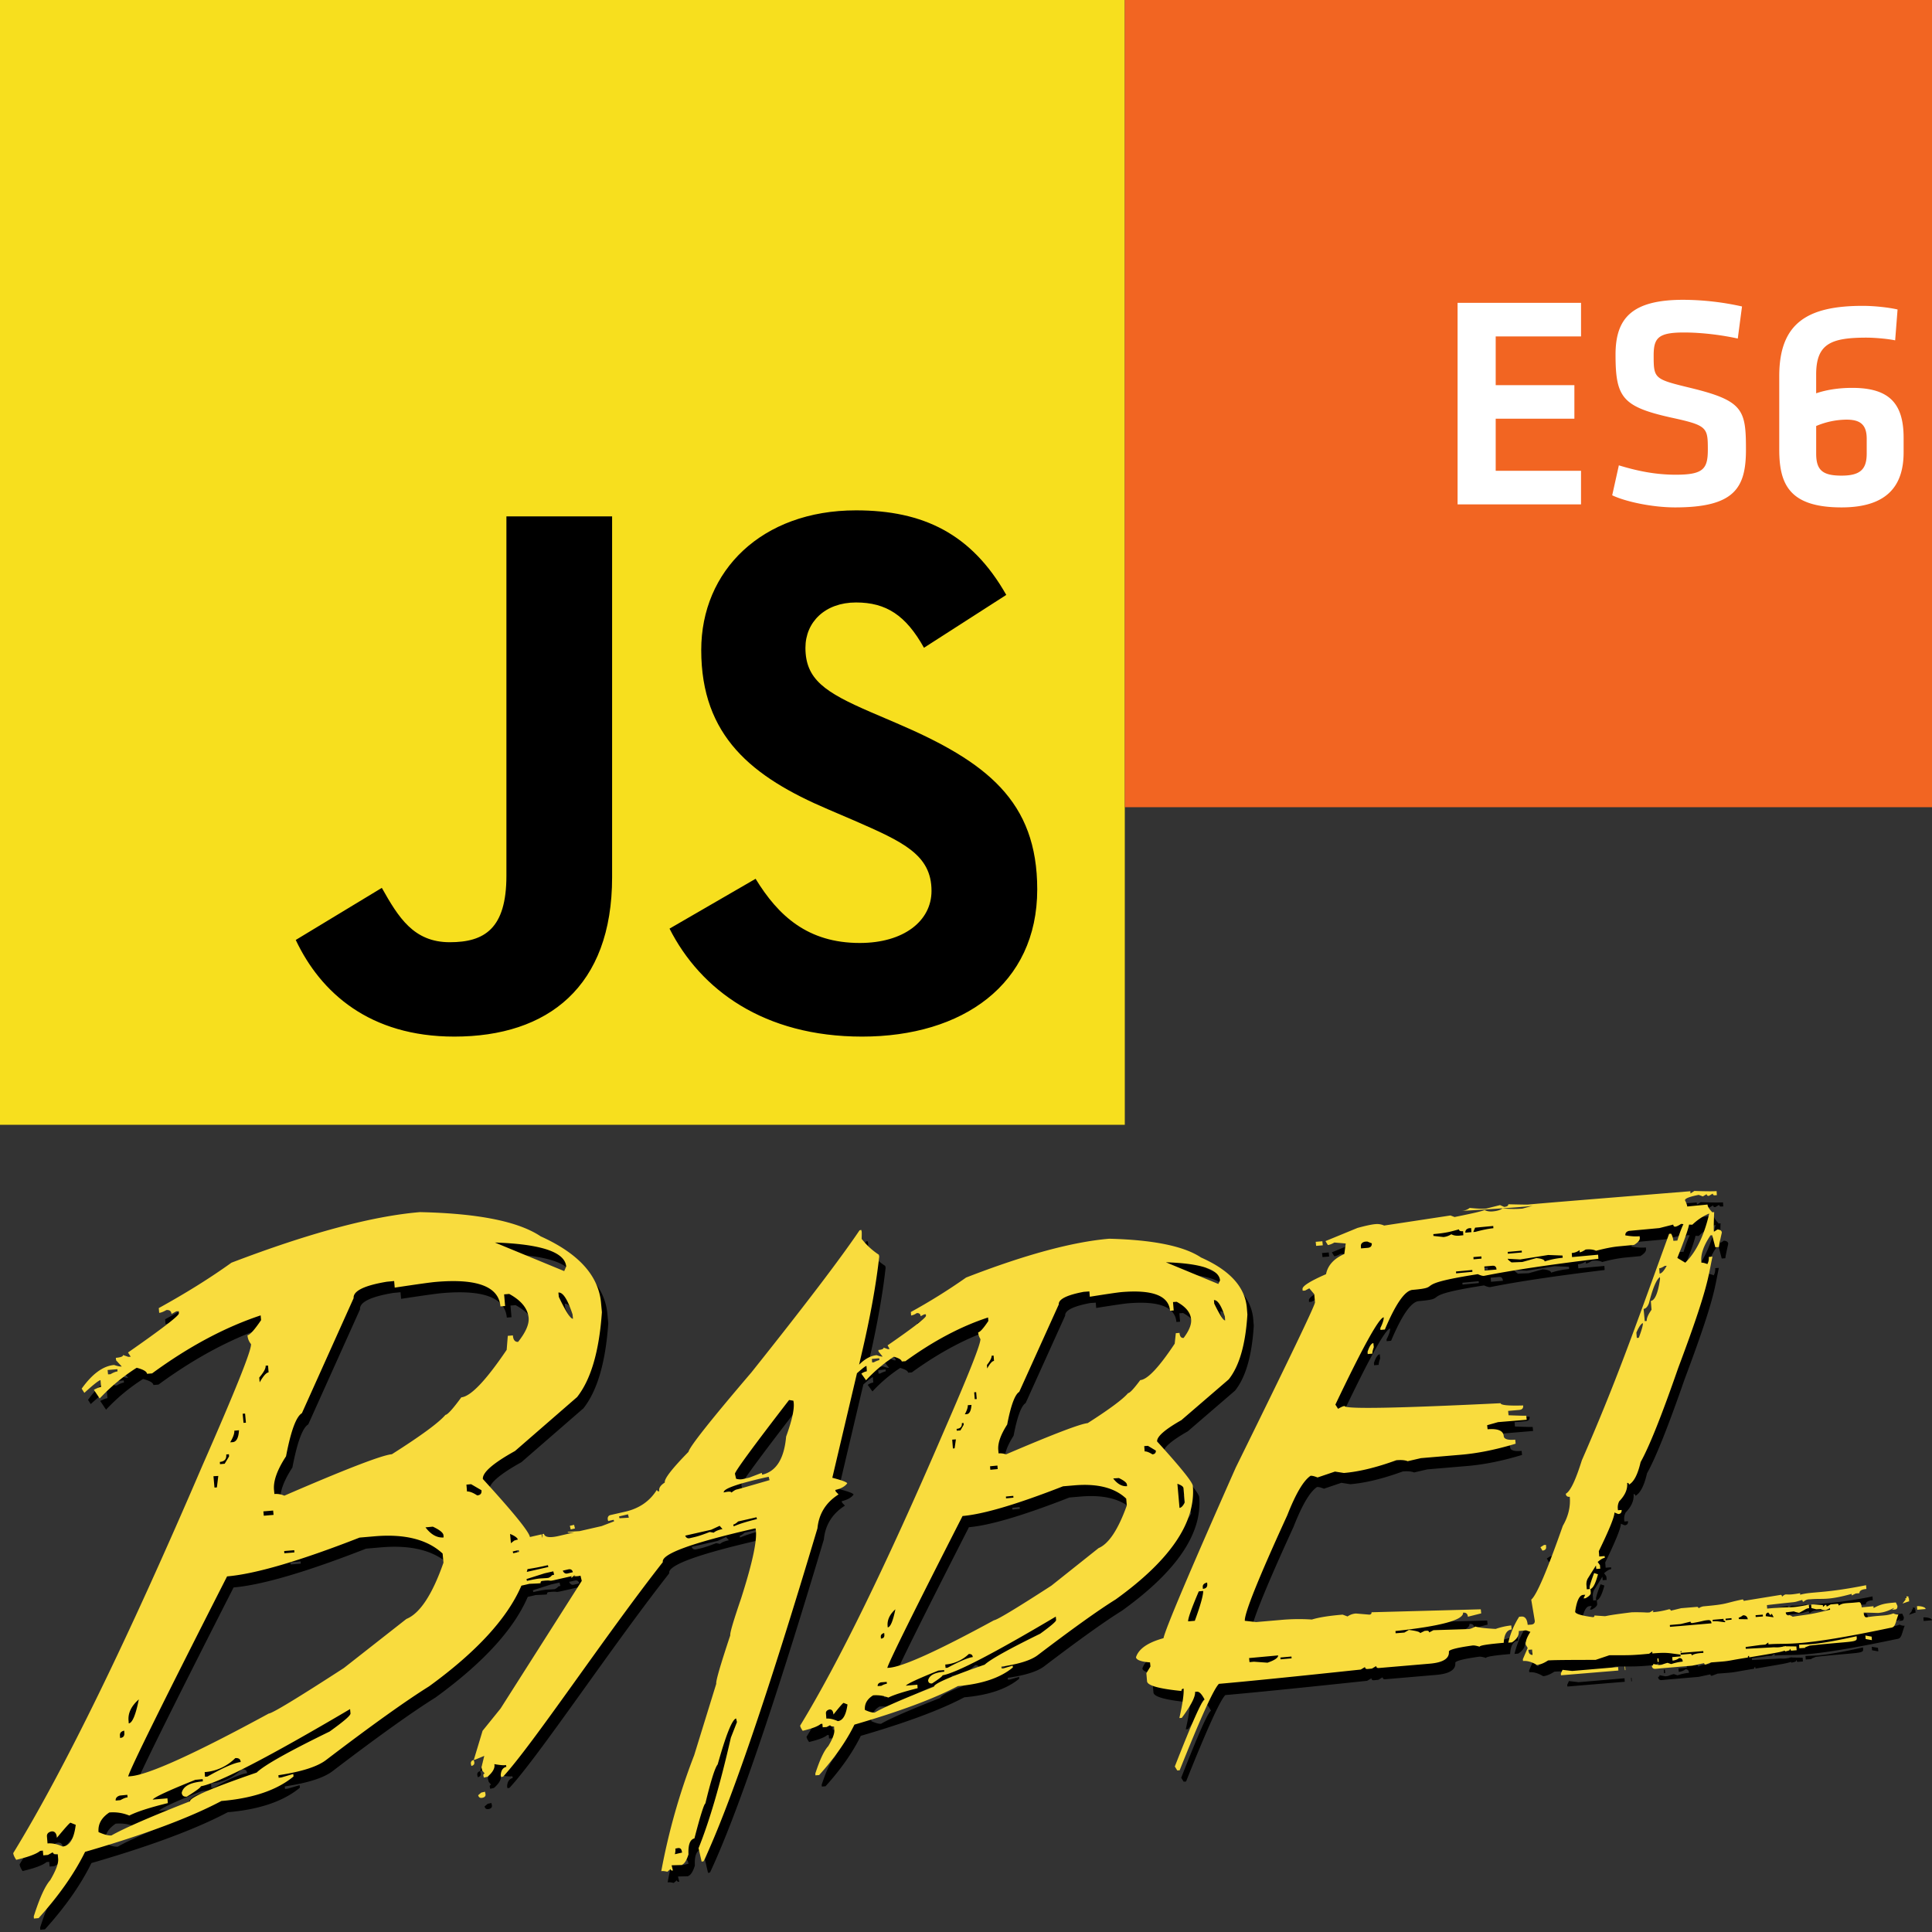 <svg viewBox="0 0 146 146" xmlns="http://www.w3.org/2000/svg"><rect x="0" y="0" width="146" height="146" fill="#333333" stroke="none"/><title>Group</title><g fill="none" fill-rule="evenodd"><path fill="#F7DF1E" d="M0 0h85v85H0z"/><path d="M22.35 71.032l6.504-3.936c1.255 2.225 2.397 4.107 5.135 4.107 2.625 0 4.28-1.027 4.28-5.02v-27.16h7.987v27.273c0 8.273-4.85 12.039-11.925 12.039-6.39 0-10.099-3.31-11.982-7.303m28.246-.856L57.1 66.41c1.712 2.797 3.938 4.85 7.874 4.85 3.31 0 5.42-1.654 5.42-3.937 0-2.738-2.167-3.708-5.82-5.306l-1.996-.856c-5.763-2.453-9.586-5.534-9.586-12.039 0-5.99 4.565-10.555 11.697-10.555 5.078 0 8.73 1.768 11.354 6.39l-6.219 3.994c-1.37-2.453-2.852-3.423-5.135-3.423-2.339 0-3.823 1.483-3.823 3.423 0 2.396 1.484 3.367 4.907 4.85l1.997.856c6.79 2.91 10.613 5.877 10.613 12.552 0 7.19-5.649 11.126-13.237 11.126-7.418 0-12.21-3.537-14.55-8.159" fill="#000"/><path fill="#F26522" d="M85 0h61v61H85z"/><path d="M110.147 38.115h9.33v-2.538h-6.448v-3.934h5.946v-2.538h-5.946v-3.682h6.449v-2.538h-9.33v15.23zm21.794-4.139c0-3.041-.206-3.705-4.3-4.688-2.63-.64-2.675-.686-2.675-2.424 0-1.326.343-1.738 2.287-1.738 1.326 0 2.813.183 4.07.457l.32-2.424a20.783 20.783 0 0 0-4.436-.503c-3.865 0-5.122 1.372-5.122 4.14 0 3.224.503 3.933 4.185 4.756 2.744.595 2.79.732 2.79 2.424 0 1.464-.343 1.898-2.425 1.898-1.509 0-2.881-.274-4.299-.709l-.503 2.264c1.006.48 3.019.915 4.757.915 4.505 0 5.351-1.487 5.351-4.368zm5.305-5.671c0-2.333 1.121-2.79 3.82-2.79.48 0 1.486.068 2.15.205l.182-2.332c-.686-.16-1.784-.275-2.63-.275-4.162 0-6.311 1.281-6.311 5.306v5.557c0 2.63.777 4.368 4.71 4.368 3.59 0 4.688-1.784 4.688-4.162v-1.098c0-2.63-1.12-3.773-3.887-3.773-.984 0-1.921.137-2.722.411v-1.417zm2.287 3.407c1.007 0 1.533.343 1.533 1.44v1.121c0 1.167-.458 1.67-1.899 1.67-1.44 0-1.92-.412-1.92-1.67v-2.08a5.993 5.993 0 0 1 2.286-.481z" fill="#FFF"/><g><path d="M100.444 94.955l-.032-.307-.504.043.032.306.504-.042zm3.384 8.047l.01.17.354-.032c-.01-.106.032-.276.107-.487l-.032-.308c-.15.011-.3.233-.44.657zm-13.204 10.132c-.022-.285-.921-1.397-2.699-3.356-.032-.36.578-.9 1.831-1.61l3.577-3.08c.803-1.006 1.274-2.637 1.414-4.902l-.043-.52c-.14-1.566-1.285-2.826-3.46-3.79-1.284-.857-3.597-1.334-6.939-1.418-2.763.233-6.371 1.206-10.816 2.932a44.422 44.422 0 0 1-4.176 2.605l.021.265a1 1 0 0 0 .418-.18c.182-.022.289.063.3.233l.267-.138.129-.01.01.116c.011.138-.953.89-2.902 2.234l.15.275-.128.01-.321-.116c.01.095-.129.159-.397.18l.011.117.31.38c-.096.012-.246-.03-.449-.105-.45.042-.889.275-1.328.72l.182-.784c.653-2.784 1.103-5.251 1.339-7.39l-.032-.138a5.413 5.413 0 0 1-1.296-1.196c.01-.328.01-.519 0-.561l-.032-.117-.129.032c-1.413 2.097-4.134 5.675-8.17 10.736-3.074 3.6-4.66 5.601-4.756 6.004-1.252 1.28-1.852 2.054-1.788 2.318-.332.212-.471.424-.418.657-.096.021-.16-.01-.182-.106-.535.858-1.328 1.408-2.388 1.652l-1.114.254c-.15.032-.225.137-.214.317l.032.138.418-.095.032.116-.942.36-1.67.381-.88.053c-.128.127.697-.01.376.064l-1.092.254c-.665.148-1.028.095-1.093-.17l-.128.032c.021.117.032.202.01.276l-.064-.265-.878.201c-.064-.402-1.253-1.863-3.555-4.383-.043-.487.77-1.197 2.43-2.118l4.691-4.076c1.05-1.334 1.67-3.473 1.874-6.416l-.064-.689c-.182-2.075-1.703-3.748-4.562-5.04-1.692-1.132-4.734-1.736-9.124-1.831-3.641.307-8.396 1.588-14.243 3.822-1.607 1.154-3.438 2.297-5.494 3.43l.032.36c.14-.01.321-.084.546-.211.236-.022.364.084.386.296l.364-.201.182-.01.01.169c.011.17-1.263 1.154-3.844 2.954l.204.318-.182.01-.397-.138c.011.106-.171.18-.546.212l.022.19.428.467c-.14.01-.332-.032-.578-.117-.835.074-1.65.667-2.453 1.79l.204.317c.696-.635 1.103-.953 1.22-.963l.043.519c-.117.01-.3.084-.546.211l.44.657c.845-.9 1.777-1.673 2.795-2.32.503.128.77.287.781.456l.386-.031c2.763-2.023 5.494-3.484 8.203-4.384l.032.36c-.503.741-.846 1.122-1.028 1.143.021.255.107.477.268.668.043.455-1.19 3.525-3.684 9.2-5.665 13.193-10.42 22.955-14.286 29.266.01.126.086.296.225.508.953-.223 1.553-.456 1.81-.678l.203-.021.032.36.354-.032.364-.201c.01.106.128.159.374.137l.033.36c.032.35-.172.88-.6 1.61-.385.434-.803 1.345-1.242 2.732l.01.169.354-.032c1.542-1.705 2.71-3.378 3.512-5.008 4.498-1.302 7.925-2.583 10.302-3.843 2.389-.202 4.21-.826 5.451-1.853l-.021-.19-.9.264-.203.021-.022-.19c1.757-.265 2.967-.646 3.641-1.176 3.417-2.604 5.998-4.447 7.743-5.537 3.588-2.605 5.922-5.146 6.982-7.613.193-.042.386-.085.6-.138.503-.02.782-.031.857-.053-.022-.095.021-.148.118-.169.803-.084.417.053.931-.063l1.35-.307c-.086.02-.118.063-.097.148l.204-.127a.32.32 0 0 1-.107-.021l.224-.053-.107.063c.15.021.311.01.493-.032l.096.392-6.136 9.646-1.36 1.683-.664 2.202.129-.031.664-.276-.214.858.064.254.182.222c-.086.022-.118.075-.097.17l.033.138.278-.064c.407-.35.578-.667.514-.953.439.074.728.106.878.064l.032.137c-.267.064-.407.275-.428.636l.032.137.15-.032c2.228-2.403 7.69-10.63 12.07-16.21-.14-.603 2.14-1.44 6.853-2.52l.15-.031c.171.73-.193 2.498-1.093 5.304-.578 1.694-.856 2.626-.813 2.774-.75 2.255-1.104 3.473-1.06 3.664l-1.671 5.41a48.976 48.976 0 0 0-2.485 8.756c.097-.02.246-.01.46.043l.236-.202c.022.096.086.127.182.106l-.096-.392.728-.02c.214-.053.396-.318.546-.805-.032-.73.118-1.123.45-1.207.45-1.737.728-2.605.825-2.637.417-1.725.728-2.71.931-2.954.632-2.244 1.093-3.398 1.392-3.473l.065.276-.46 1.175c-.804 3.526-1.618 6.31-2.442 8.354l.235 1.016.15-.031c1.992-4.236 4.862-12.621 8.6-25.157.107-1.102.642-1.96 1.595-2.563l-.214-.222-.032-.116c.428-.096.728-.265.9-.498-.022-.095-.397-.233-1.125-.424l1.863-7.898c.407-.36.643-.55.718-.55l.032.402a.995.995 0 0 0-.418.18l.354.497a11.415 11.415 0 0 1 2.099-1.778c.385.105.578.232.6.36l.278-.022c2.12-1.535 4.198-2.636 6.243-3.303l.022.264c-.375.562-.632.847-.772.858.022.19.076.36.172.508.032.35-.889 2.68-2.774 6.999-4.305 10.005-7.914 17.406-10.848 22.213.01.096.075.223.193.392.717-.17 1.178-.35 1.36-.519l.128-.01.022.265.3-.022.267-.137c.01.074.107.106.29.095l.02.286c.022.254-.127.656-.46 1.207-.31.328-.631 1.016-.974 2.064l.01.138.279-.021c1.167-1.292 2.056-2.562 2.667-3.812 3.416-.995 6.018-1.958 7.817-2.911 1.831-.16 3.213-.625 4.155-1.409l-.01-.137-.697.201-.15.01-.01-.137c1.328-.19 2.26-.487 2.763-.879 2.591-1.97 4.551-3.377 5.88-4.203 4.133-2.975 6.06-5.834 5.825-8.577zm-.707.18l.096 1.07c-.128.265-.267.402-.396.413l-.16-1.821c.3.106.45.211.46.338zm-81.089-8.618l-.182.01-.032-.328.74-.063.01.17c-.118.01-.3.073-.536.211zM5.22 140.388c-.428-.19-.813-.265-1.145-.233l-.043-.52c-.022-.2.096-.338.353-.39.236-.022.375.148.396.486.622-.751.964-1.133 1.029-1.143l.396.159c-.129 1.059-.46 1.598-.986 1.64zm38.564-39.885c-.182.021-.547-.54-1.071-1.652l-.032-.328c.342-.031.696.519 1.07 1.652l.033.328zm-.515-3.949l-.15.35-5.236-2.16c3.49.116 5.29.72 5.386 1.81zm-22.114 18.772l-.738.064-.033-.329.74-.063.031.328zm-.6-11.276l.183-.01.042.518c-.17.011-.396.265-.674.752l-.032-.36c.332-.392.503-.688.482-.9zm-1.552 3.621l.064.688-.182.011-.064-.688.182-.01zm-.814 1.292l.353-.032c-.032.572-.192.879-.481.9l-.183.01c.225-.38.332-.677.31-.878zm-.61 1.8l.203-.021.01.169-.331.55-.354.032-.01-.169c.353-.032.514-.212.482-.561zm-.6 1.62l-.107.868-.182.01-.075-.857.364-.021zM10.97 129.27c-.235 1.185-.493 1.789-.76 1.81l-.011-.17c-.064-.582.193-1.132.771-1.64zm-1.103 2.36l.01.17c.022.233-.085.37-.32.381l-.011-.17c-.022-.2.085-.328.321-.38zm-.321 4.903l.557-.053.021.19c-.14.01-.321.085-.546.212l-.353.032c-.022-.18.096-.318.32-.381zm15.85-4.839c-3.128 1.525-4.97 2.562-5.516 3.102-3.384 1.165-5.065 1.885-5.033 2.17-3.01 1.176-4.99 2.044-5.944 2.584-.225.022-.546-.063-.974-.254-.054-.603.225-1.09.813-1.482a3.193 3.193 0 0 1 1.51.233c.558-.286 1.532-.604 2.914-.942l-.033-.36-1.113.095c.139-.19 1.21-.688 3.223-1.493l.557-.053.01.17c-.953.084-1.477.36-1.595.857.021.222.15.318.386.297.717-.445 1.07-.71 1.06-.784 1.36-.254 5.118-2.202 11.276-5.834l.032.328c.011.159-.514.604-1.574 1.366zm-9.446 3.07a3.66 3.66 0 0 0 2.313-1.058c.257-.021.396.074.407.296-.44.043-1.285.402-2.517 1.101l-.182.011-.021-.35zm15.239-11.572l-4.723 3.695c-3.513 2.277-5.397 3.42-5.665 3.441-5.59 3.04-9.07 4.617-10.42 4.733l-.203.021c.171-.624 2.655-5.654 7.475-15.12 2.12-.18 5.461-1.153 10.013-2.932l1.113-.096c2.303-.2 4.027.244 5.162 1.303l.064.688c-.857 2.435-1.799 3.854-2.816 4.267zm-9.231-5.135l.76-.064.01.17-.76.063-.01-.169zm10.676-1.79l.557-.052c.514.243.782.455.804.646l.01.169c-.492.042-.953-.212-1.37-.763zm1.51-8.501c-.492.582-1.842 1.577-4.048 2.975-.728.063-3.437 1.1-8.128 3.134a1.499 1.499 0 0 0-.75-.127l-.032-.329c-.053-.667.247-1.503.91-2.52.365-1.905.761-2.996 1.2-3.26l3.91-8.693c-.044-.54.791-.953 2.505-1.24l.557-.052.043.498c1.68-.254 2.73-.403 3.137-.435 3.106-.264 4.723.36 4.852 1.854l.353-.032-.075-.879.385-.032c.91.498 1.403 1.101 1.468 1.81.042.488-.225 1.091-.793 1.811-.235.021-.375-.148-.396-.487l-.386.032-.085 1.059c-1.575 2.329-2.72 3.525-3.427 3.589-.643.879-1.039 1.313-1.2 1.324zm2.4 6.088c-.322-.212-.58-.308-.772-.297l-.043-.519.354-.031.782.455c.032.243-.075.37-.322.392zm2.484 2.911c.342.138.546.286.589.424l-.172.042.011.01a.384.384 0 0 0-.107.022l-.257.2-.064-.698zm.235 1.461l-.032-.137.45-.106.032.138-.45.105zm1.082 1.197c.46-.074.685-.106 1.542-.297l.032.138-1.628.37c.022-.074.043-.148.054-.211zm1.585.667c-.685.063-.536-.022-1.628.222l-.032-.137 1.36-.435.653-.148.064.254c-.289.064-.074.064-.417.244zm1.446-.339c-.161.042-.29-.032-.365-.212l.418-.095c.182-.042.3.032.343.212l-.396.095zm3.919-4.172l-.032-.137.675-.159.064.254-.707.042zm4.187 25.39c.043-.19.054-.328.032-.424l.15-.031c.182-.042.29.021.332.19l.032.138-.546.127zm2.935-24.3l-.3-.052c-.482.19-.89.328-1.221.402l-.279.064c-.16.042-.289-.021-.353-.19l1.96-.445.642-.297.214.244c-.31.063-.535.158-.663.275zm1.51-.476l-.033-.137c.097-.021.225-.095.365-.233l1.392-.318.032.138c-.74.18-1.328.36-1.757.55zm.214-2.784c-.097.021-.225.106-.386.233-.021-.096-.214-.096-.578-.01-.064-.266.964-.636 3.095-1.123l.3-.064.064.254c-1.5.434-2.335.678-2.495.71zm3.748-4.002c-.15 1.683-.75 2.636-1.81 2.88l-.032-.138-.942.36-.418.095a1.063 1.063 0 0 1-.579-.01l-.085-.371c-.032-.138 1.328-2.001 4.09-5.58l.322.053c.118.487-.064 1.387-.546 2.71zm6.629-5.612l-.129.01-.021-.264.557-.053.01.137a1.816 1.816 0 0 0-.417.17zm-2.731 27.116c-.321-.149-.61-.212-.857-.191l-.032-.402c-.01-.138.075-.233.257-.286.182-.021.29.106.31.381.461-.582.718-.879.772-.879l.289.117c-.107.804-.354 1.228-.739 1.26zm29.278-30.282c-.139.01-.407-.413-.824-1.27l-.022-.265c.268-.021.546.392.825 1.239l.021.296zm-.385-3.028l-.129.275-3.962-1.64c2.645.084 4.016.54 4.09 1.365zm-16.803 14.262l-.557.053-.02-.265.556-.042.021.254zm-.46-8.566l.15-.01.032.402c-.14.01-.31.201-.514.572l-.021-.265c.246-.307.363-.54.353-.699zm-1.167 2.753l.042.52-.15.01-.042-.52.15-.01zm-.632.985l.278-.021c-.032.444-.15.677-.353.699l-.15.01c.16-.296.236-.53.225-.688zm-.45 1.355l.129-.01.01.137-.246.424-.279.021-.01-.138c.289-.021.417-.17.396-.434zm-.45 1.228l-.096.678-.129.01-.053-.666.278-.022zm-4.573 12.843c-.182.89-.374 1.345-.578 1.366l-.01-.116c-.033-.445.16-.868.588-1.25zm-.845 1.79l.01.116c.022.19-.064.297-.257.307l-.01-.137c-.011-.138.074-.233.257-.286zm-.236 3.727l.428-.032.01.137a1.257 1.257 0 0 0-.417.16l-.278.02c-.011-.148.075-.243.257-.285zm12.026-3.674c-2.356 1.154-3.759 1.937-4.198 2.34-2.57.889-3.844 1.44-3.823 1.662-2.28.9-3.78 1.546-4.487 1.959-.171.01-.418-.053-.739-.201-.043-.456.171-.826.621-1.102.407-.031.793.022 1.146.17.428-.212 1.167-.445 2.217-.71l-.022-.264-.878.063c.107-.148.932-.53 2.463-1.143l.429-.032.01.117c-.728.063-1.135.275-1.22.656.01.17.117.254.3.233.535-.35.792-.55.792-.614 1.028-.18 3.877-1.663 8.557-4.437l.02.265c.012.117-.385.455-1.188 1.038zm-7.175 2.33a2.89 2.89 0 0 0 1.778-.795c.182-.021.289.064.3.233-.322.032-.953.296-1.907.805l-.15.01-.02-.254zm11.587-8.8l-3.566 2.838c-2.667 1.726-4.112 2.594-4.337 2.615-4.24 2.308-6.875 3.505-7.914 3.59l-.15.01c.128-.476 2.024-4.299 5.687-11.477 1.595-.138 4.122-.89 7.592-2.245l.868-.074c1.745-.148 3.052.19 3.909 1.006l.042.519c-.653 1.82-1.36 2.89-2.13 3.219zM76.5 113.94l.556-.053.011.138-.557.053-.01-.138zm8.106-1.366l.429-.031c.396.19.6.36.61.497l.01.117c-.374.031-.728-.159-1.049-.583zm1.125-6.448c-.375.445-1.392 1.207-3.052 2.266-.557.053-2.613.837-6.169 2.361a1.42 1.42 0 0 0-.568-.074l-.02-.265c-.044-.508.181-1.143.674-1.916.278-1.461.589-2.276.91-2.467l2.988-6.607c-.032-.392.6-.71 1.885-.953l.428-.031.032.402c1.264-.201 2.056-.318 2.378-.35 2.356-.2 3.587.265 3.683 1.409l.279-.022-.054-.635.279-.02c.685.37 1.05.814 1.092 1.344.032.381-.16.847-.568 1.387-.181.02-.288-.106-.31-.381l-.278.02-.086.795c-1.189 1.79-2.056 2.71-2.602 2.753-.482.646-.782.974-.921.984zm1.253 4.405l-.033-.402.279-.021.6.36c.01.169-.075.264-.257.285-.257-.159-.45-.233-.59-.222zm-49.85 25.718l-.28.063-.235.201c.043.17.15.233.332.191.182-.042.257-.148.214-.317l-.032-.138zm-1.06-2.086l.031.138c.182-.043.257-.148.214-.318l-.032-.138c-.171.043-.246.149-.214.318zm7.538-17.735l.321-.074-.064-.275-.321.074.064.275zm97.174 8.068c-3.256.72-3.663.593-4.348.646l.021.265.3-.021.16-.01-.042-.033.353-.137c3.224-.35 3.599-.223 3.566-.583l-.01-.127zm-17.531 2.298l.021.265h.043l-.021-.265h-.043zm-2.013-6.977l-.29-.096c-.235.625-.353.995-.342 1.101l.01.117c.225-.01.43-.392.622-1.122zm20.208 4.627l.021.264.471.085-.021-.265-.471-.084zm-22.157 2.678l-.728-.085-.129.276.01.137 4.338-.36-.022-.264-3.47.296zm-1.97-9.391l-.011-.138-.15.01-.268.17.15.254c.203-.021.3-.116.278-.296zm26.183 4.764l.203-.021c.118-.01.172-.106.16-.275l-.117-.254c-.739.063-1.081.095-1.681.423l-.011-.137-.889.084c-.021-.264-.096-.402-.214-.391l-.46.042c-.536.042-.793.021-1.06.222-.011-.095-.043-.137-.097-.137l-.514.042-.3.17c-.01-.096-.043-.138-.096-.138l-.182.159-.011-.138-.718-.053-.171.01.022.265.364.095.342-.02a.626.626 0 0 0 .397.084l.3-.148.01.116c-1.681.413-1.67.34-2.827.53-.129-.085-.225-.127-.29-.117l-.02.021c-.13-.01-.204-.095-.215-.233l.6-.074c.043 0 .075.043.407.106.482-.233.503-.328.76-.35l-.021-.264c-1.65.318-.986.106-3.052.286l-.097.01-.021-.264c2.656-.318 1.767-.138 2.677-.392.01.095.043.138.096.138a.625.625 0 0 1 .365-.18l.182-.01c.931-.075 1.242.105 3.084-.403l.01.116.3-.148.279-.021c-.022-.265.385-.307.525-.318l-.022-.286c-3.234.646-4.08.466-4.98.72l-.01-.116c-.846.148-.878.084-1.092.095-.065.01-.161.064-.268.17-.01-.096-.043-.138-.107-.138-.032 0-.043.01-.054.01l-2.741.445c-.011-.074-.043-.116-.107-.106-1.425.297-1.04.35-2.945.519a.9.9 0 0 0-.354.148c-.01-.074-.053-.116-.15-.106l-1.167.096-.782.19c-.01-.074-.053-.116-.15-.106a6.23 6.23 0 0 1-1.135.212h-.021c-.193.021.096-.053-.054-.116l-.236.137c-.342.032-.16-.02-1.338-.01-2.067.254-1.842.286-2.067.296l-.77-.053c.01.074-.033.127-.119.127-.878-.116-1.328-.254-1.338-.413.117-.825.321-1.249.61-1.27l.15-.01-.129.275.15-.011c.279-.148.407-.286.397-.413l-.022-.286-.278.021-.022-.264a.943.943 0 0 1 .086-.53l.632-1.005.021.264.3-.021-.021-.265-.172-.243c.225-.19.397-.297.536-.307l-.01-.138-.408.032-.032-.402c.814-1.673 1.2-2.648 1.178-2.923l.29.117c.181-.01.267-.117.256-.307l-.278.02-.011-.116a1.002 1.002 0 0 1 .107-.56c.44-.456.643-.911.6-1.388.086-.01.128.032.14.127.374-.211.663-.773.877-1.704.664-1.186 1.606-3.558 2.838-7.105 2.356-6.268 2.26-6.935 2.592-8.417l-.279.02a.949.949 0 0 1-.107.54c-.193-.073-.342-.116-.45-.105l-.01-.116c-.043-.54.182-1.186.696-1.949l.128-.01.236.91.278-.02c-.01-.064.064-.424.215-1.091-.011-.138-.118-.223-.333-.233l-.267.17c-.022-.192-.011-.69.021-1.483l-.14.01c-.235-.233-.353-.423-.363-.582l-1.532.148c-.01-.106-.064-.264-.17-.465-.012-.138.331-.276 1.038-.413l.31.116.29-.17c.01.096.064.138.17.128l.29-.17c.01.096.064.138.172.127l.139-.01-.022-.307c-.214.02-.782.02-1.681-.011l-.29.19-.01-.169c-7.186.582-11.266.91-12.24 1.006-.129.01-.632 0-1.521-.021.01.116-.096.18-.31.201l-.311-.138-1.05.265c-.246.021-.664.01-1.242-.053-.16.127-.353.201-.589.223-.128.01 1.531-.085 3.073-.191-.16.127-.406.201-.749.233-.236.021-.44-.01-.61-.106-.236.106-.996.275-2.27.53l-.311-.117-5.012.762a1.264 1.264 0 0 0-.675-.106c-.268.022-.717.117-1.338.286l-2.42.995.181.297c.118-.01.29-.074.493-.19l.857.073-.107.794c-.793.35-1.253.869-1.382 1.525-1.189.519-1.778.89-1.778 1.112l.011.138.182-.01.321-.17.375.444.054.614c.021.191-1.981 4.352-5.986 12.484-3.47 7.835-5.29 12.123-5.462 12.896-1.189.328-1.874.804-2.078 1.44.022.2.375.338 1.06.391l.033.307-.311.508.054.615c.032.317.9.56 2.602.73-.01-.106.043-.17.16-.18.033.381-.074 1.122-.32 2.224l.181-.011c.707-.953 1.04-1.61 1.007-1.97l.15-.01c.171-.01.353.18.568.593-.215.085-.964 1.768-2.25 5.061l.183.296.182-.01c1.574-3.939 2.56-6.12 2.966-6.533 2.067-.18 5.644-.54 10.72-1.08l.321-.19c.01.106.075.159.193.148l.332-.032.321-.19c.01.105.075.158.193.148l3.844-.328c1.018-.085 1.5-.392 1.457-.911-.01-.138.589-.297 1.8-.466.117-.01.288.021.524.096-.01-.096.6-.191 1.82-.297.033-.635.236-.974.6-1.006l-.032-.307a5.369 5.369 0 0 0-1.178.265c-.803-.043-1.317-.106-1.532-.18-.214.116-.374.18-.492.19l-2.678.085-.32.17c-.011-.096-.076-.138-.194-.128l-.15.011-.342.17c-.01-.096-.29-.17-.846-.244l-.343.2-.664.054-.01-.17c3.448-.37 5.15-.836 5.108-1.386.225-.022.343.084.364.307l1.007-.254-.033-.308-8.256.223c.01.106-.043.17-.16.18l-1.008-.085a1.222 1.222 0 0 0-.642.222l-.375-.137c-1.039.085-1.81.212-2.324.37a14.794 14.794 0 0 0-2.356.032l-1.852.159-.857-.095c-.043-.54 1.017-3.198 3.202-7.962.632-1.61 1.21-2.616 1.767-2.997.118-.01.29.032.525.127l1.317-.445.675.106c1.135-.095 2.452-.412 3.962-.963.375-.032.653-.01.856.074l1.007-.233 2.999-.254c1.274-.106 2.655-.381 4.155-.837l-.032-.306c-.557.053-.846-.043-.868-.265-.032-.413-.439-.582-1.22-.52l-.033-.306.825-.233 2.163-.18-.032-.307c-.086.01-.525 0-1.339-.032l-.032-.328.836-.074c.224-.021.32-.127.3-.339-1.125.032-1.693-.021-1.703-.17-7.84.382-11.77.456-11.791.212-.118.011-.278.085-.492.212l-.204-.318c2.078-4.362 3.298-6.564 3.652-6.596.01.17-.075.445-.268.816l.01.137.333-.032c.824-1.948 1.52-2.954 2.099-2.996 2.463-.212-.343-.37 4.926-1.186.214.096.364.138.471.127 2.067-.413 4.948-.847 8.642-1.291l-.021-.308-1.97.18-.022-.306c.236-.022.428-.096.589-.223l.01.17c.108-.011.258-.085.45-.212.343-.032.6 0 .782.095a11.52 11.52 0 0 1 1.65-.328l1.23-.117c.3-.19.44-.36.43-.518l-.011-.138c-.311.032-.665.01-1.082-.064-.01-.169.075-.286.278-.338l2.292-.212 1.05-.265c.01.116.064.159.15.159.107-.01.257-.085.45-.212.053.01.117.01.17.021-.139.286-.3.7-.46 1.24l-.3.02a1.28 1.28 0 0 0-.171-.54l-.15.01c-2.784 7.666-4.027 11.235-6.597 17.121-.47 1.504-.867 2.34-1.21 2.52.011.17.118.254.3.233.064.742-.107 1.472-.525 2.192-1.189 3.388-1.981 5.241-2.388 5.58l.268 1.599c.01.169-.075.264-.257.286l-.279.02c-.043-.444-.203-.656-.492-.624l-.15.01a6.262 6.262 0 0 0-.825 1.96l.279-.022c.375-.243.546-.53.514-.858l.557-.052.32.116c-.256.402-.374.72-.353.963l.15.255-.364.847.011.137c.321-.031.675.074 1.05.297.256-.021.535-.138.845-.34.322-.03 1.521-.041 3.588-.041l1.039-.35c1.264-.01 1.467.021 2.56-.074l.449-.042.236-.159.01.138c1.146-.096 1.221-.022 2.12.084l.011.138-.631.053.02.265a.914.914 0 0 0 .504-.19c.16-.011.257.073.268.264a3.806 3.806 0 0 0-.867.19l-.279-.095c-.439.116-.343.148-.642.17l-.44-.085c.011.074-.032.127-.106.127.01.17.107.254.267.243l.45-.042 2.345-.201.89-.19c.01.073.042.116.117.105l.428-.159.804-.063c.62-.053.61-.095 1.959-.307-.01-.085.022-.117.086-.127l.01.116c2.196-.37 2.335-.392 2.688-.508l.032.063c.547-.127.236-.095.386-.2.011.094.043.137.096.137l.386-.032-.021-.286-.782-.01-.01-.021c-.033.01-.055.01-.087.02h-.107v.022c-.524.106-.535.032-.878.063l-1.96.106-.01-.137 1.092-.149.396-.032.225-.158.01.137c1.543-.127 2.09.254 9.221-1.249.386-.032.354-.35.6-1.006a.673.673 0 0 1-.375-.084c-.589.222-.9.116-2.034.296-.097.01-.172-.074-.204-.244l-.01-.116 1.092.032c.203-.021.6-.053 1.189-.381 0 .095-.215.148-.086.137zm-52.731.837l-.504.042c-.021-.201.247-.964.803-2.266l.333-.031c.01.306-.193 1.058-.632 2.255zm.61-2.414l-.01-.138c-.012-.17.096-.286.331-.339l.01.138c.012.201-.095.317-.331.339zm6.693 5.114l.011.137-.835.074-.011-.137.835-.074zm-1.007-.085c.011.17-.246.36-.803.55l-1.028-.074-.332.032-.032-.307 2.195-.201zm6.769-30.8l-.504.042-.01-.17c-.011-.169.085-.285.3-.338l.181-.01.343.137c.01.201-.085.318-.31.339zm7.657-1.482l.16-.011.021.307-.46.042c-.01-.17.075-.286.279-.338zm-1.928.666l-.76-.084-.011-.138c.996-.085 1.328-.19 1.938-.36.011.117.118.159.31.138l.022.307-.3.032c-.235.02-.439-.011-.61-.106a1.32 1.32 0 0 1-.59.211zm.953 2.743l-.01-.138 1.23-.116.012.137-1.232.117zm1.317-1.06l-.01-.169.6-.052.01.169-.6.053zm.14-2.074l-.161.01.14-.328 1.37-.127.01.17c-.353.031-.813.126-1.36.275zm.696 2.922l-.022-.307.6-.053c.203-.021.31.074.321.286l-.9.074zm3.63-4.892l-.771.212-.14.01a7.963 7.963 0 0 1-1.392-.031c.996-.064 1.95-.138 2.303-.19zm-.825 3.389l.011.137-1.06.095-.01-.137 1.06-.095zm1.735.815c-.01-.127-.214-.212-.632-.254l-1.06.296-.814.032c-.182-.127-.278-.212-.289-.275l.943.052 2.12-.338 1.082.042.01.17a6.138 6.138 0 0 0-1.36.275zm10.913-2.785c.128.01.214.01.246.01a4.12 4.12 0 0 1 1.274-.846c-.385 1.673-.985 2.911-1.81 3.716l-.6-.36c.504-1.26.804-2.096.89-2.52zm-1.842 3.124l.15-.011c-.204.381-.386.582-.536.593l-.032-.403c.096 0 .236-.063.418-.18zm-1.19 2.805c.29-1.143.568-1.789.826-1.958l.01.137c-.15 1.06-.385 1.62-.696 1.663l.054.666c-.257.36-.375.636-.364.847l-.15.011-.086-.921c.171-.021.31-.17.407-.445zm-.46 1.525c.011.159-.096.53-.31 1.101l-.15.01-.032-.402c.203-.466.375-.698.492-.71zm-8.642 24.797l-.01-.117.278-.02.032.402c-.15.01-.257-.075-.3-.265zm12.348.317c-.01-.095-.054-.137-.15-.127l-.696.064-.01-.138h.063l1.65-.137.01.137c-.482.021-.77.096-.867.201zm-.825-.338c.064.031.032.063 0 .084-.032-.01-.075-.042 0-.084zm.086-1.906l-.921.074-.01-.138.834-.074.729-.18c.01.085.053.117.15.106.867-.148.782-.19 1.199-.222.14-.01.225.074.236.243l-2.217.19zm3.223-.276c-.514-.052-.546-.095-.91-.063l-.01-.117.824-.073.01.116c-.085.01.225.032.086.137zm.065-.148l-.011-.116.45-.042.01.116-.45.042zm.995-.084l-.01-.117c.075-.01.182-.063.321-.17.225-.02.343.128.364.297l-.675-.01zm1.275-.16l-.01-.137.545-.042.011.137-.546.043zm.76-.063c-.01-.159.054-.254.193-.275l.182.233c-.01-.074.021-.117.086-.127l.14.254-.6-.085zm-8.085 3.452l-.021-.265-.086.01.021.265.086-.01zm18.816-4.818c.085-.053.128-.105-.075-.137-.097.106.107.137-.107.148l.01.095c.022-.02.075-.053.118-.084l-.118.095v.01l-.225.286.45-.158h.054l-.022-.265-.085.01zm.781.604l-.085.01.021.265.632-.053c-.01-.169-.428-.222-.568-.222zm-.974-.466l.01-.01v-.011s-.01.01-.01.021z" fill="#000"/><path d="M103.346 102.155l.01.17.354-.032c-.01-.106.032-.276.107-.488l-.032-.307c-.15.011-.3.233-.44.657zm-3.384-8.047l-.032-.307-.504.042.033.307.503-.042zm-9.82 18.18c-.022-.286-.921-1.398-2.699-3.357-.032-.36.579-.9 1.831-1.61l3.577-3.08c.803-1.006 1.274-2.637 1.414-4.902l-.043-.52c-.14-1.566-1.285-2.826-3.46-3.79-1.284-.857-3.597-1.334-6.938-1.419-2.763.233-6.372 1.207-10.816 2.933a44.486 44.486 0 0 1-4.177 2.605l.021.265a1 1 0 0 0 .418-.18c.182-.022.29.063.3.233l.268-.138.128-.01.01.116c.011.138-.952.889-2.901 2.234l.15.275-.13.01-.32-.116c.01.095-.129.159-.396.18l.01.117.31.38c-.096.012-.245-.03-.449-.105-.45.042-.889.275-1.328.72l.182-.784c.654-2.784 1.103-5.251 1.339-7.39l-.032-.138a5.412 5.412 0 0 1-1.296-1.196c.01-.328.01-.519 0-.561l-.032-.117-.129.032c-1.413 2.097-4.134 5.675-8.17 10.736-3.074 3.6-4.66 5.601-4.756 6.004-1.253 1.28-1.852 2.054-1.788 2.318-.332.212-.471.424-.417.657-.097.021-.161-.01-.183-.106-.535.858-1.328 1.408-2.388 1.652l-1.114.254c-.15.032-.225.137-.214.317l.033.138.417-.095.032.116-.942.36-1.67.381-.879.053c-.128.127.696-.01.375.064l-1.092.254c-.664.148-1.028.095-1.093-.17l-.128.032c.021.117.032.201.01.276l-.064-.265-.878.201c-.064-.402-1.253-1.863-3.555-4.383-.043-.487.77-1.197 2.43-2.118l4.691-4.076c1.05-1.334 1.67-3.473 1.874-6.416l-.064-.689c-.182-2.075-1.703-3.748-4.562-5.04-1.692-1.132-4.733-1.736-9.124-1.831-3.641.307-8.396 1.588-14.243 3.822-1.607 1.154-3.438 2.297-5.494 3.43l.032.36c.14-.01.322-.084.546-.211.236-.022.365.084.386.296l.364-.201.182-.01.01.169c.011.17-1.263 1.154-3.844 2.954l.204.318-.182.01-.396-.138c.01.106-.172.18-.547.212l.022.19.428.467c-.14.01-.332-.032-.578-.117-.835.074-1.65.667-2.453 1.79l.204.317c.696-.635 1.103-.953 1.22-.963l.044.519c-.118.01-.3.084-.547.211l.44.657c.846-.9 1.777-1.673 2.795-2.32.503.128.77.287.781.456l.386-.031c2.763-2.023 5.494-3.484 8.203-4.384l.032.36c-.503.741-.846 1.122-1.028 1.143.021.255.107.477.268.668.043.455-1.19 3.525-3.684 9.2C9.62 123.966 4.866 133.728 1 140.038c.01.127.086.297.225.508.953-.222 1.553-.455 1.81-.677l.203-.021.032.36.354-.032.364-.201c.01.106.128.159.375.137l.032.36c.032.35-.172.88-.6 1.61-.386.434-.803 1.345-1.242 2.732l.01.169.354-.032c1.542-1.705 2.71-3.378 3.513-5.008 4.497-1.302 7.924-2.584 10.302-3.843 2.388-.202 4.208-.826 5.45-1.853l-.021-.19-.9.264-.203.021-.021-.19c1.756-.265 2.966-.646 3.64-1.176 3.417-2.604 5.998-4.447 7.743-5.537 3.588-2.605 5.922-5.146 6.983-7.613.192-.042.385-.085.6-.138.502-.02.781-.031.856-.053-.021-.095.021-.148.118-.169.803-.084.417.053.931-.063l1.35-.307.225-.054-.107.064c.15.021.31.01.492-.032l.096.392-6.136 9.646-1.36 1.683-.664 2.202.129-.031.664-.276-.214.858.064.254.182.222c-.086.022-.118.075-.097.17l.033.138.278-.064c.407-.35.578-.667.514-.953.439.074.728.106.878.064l.032.137c-.267.064-.407.275-.428.636l.032.137.15-.032c2.228-2.403 7.69-10.63 12.07-16.21-.14-.603 2.141-1.44 6.853-2.52l.15-.031c.171.73-.193 2.498-1.093 5.304-.578 1.694-.856 2.626-.813 2.774-.75 2.255-1.104 3.473-1.06 3.663l-1.671 5.41a48.95 48.95 0 0 0-2.485 8.757c.097-.02.247-.01.46.043l.236-.202c.022.096.086.127.183.106l-.097-.392.728-.02c.214-.053.397-.318.546-.805-.032-.73.118-1.123.45-1.207.45-1.737.729-2.605.825-2.637.418-1.725.728-2.71.932-2.954.631-2.244 1.092-3.398 1.392-3.473l.064.276-.46 1.175c-.804 3.526-1.618 6.31-2.442 8.354l.235 1.016.15-.031c1.992-4.236 4.862-12.621 8.6-25.157.107-1.102.642-1.96 1.595-2.563l-.214-.222-.032-.116c.428-.096.728-.265.9-.498-.022-.095-.397-.233-1.125-.424l1.863-7.898c.407-.36.643-.55.718-.55l.032.401a1.018 1.018 0 0 0-.418.18l.354.498a11.434 11.434 0 0 1 2.099-1.778c.385.105.578.232.6.36l.278-.022c2.12-1.535 4.198-2.636 6.243-3.303l.022.264c-.375.562-.632.847-.771.858.021.19.074.36.171.508.032.35-.889 2.68-2.774 6.999-4.305 10.005-7.914 17.406-10.848 22.213.01.096.075.223.193.392.717-.17 1.178-.35 1.36-.519l.128-.01.022.264.3-.02.267-.138c.011.074.107.105.29.095l.021.286c.021.254-.128.656-.46 1.207-.311.328-.632 1.016-.975 2.064l.01.138.28-.021c1.166-1.292 2.055-2.562 2.666-3.812 3.416-.995 6.018-1.959 7.817-2.911 1.832-.16 3.213-.625 4.155-1.409l-.01-.137-.697.201-.15.01-.01-.137c1.328-.19 2.26-.487 2.763-.879 2.591-1.97 4.551-3.377 5.88-4.203 4.133-2.975 6.06-5.834 5.825-8.577zm-.707.18l.096 1.069c-.128.265-.267.402-.396.413l-.16-1.821c.3.106.45.211.46.338zm-81.089-8.619l-.182.01-.032-.328.74-.063.01.17c-.118.01-.3.073-.536.211zm-3.609 35.692c-.428-.191-.813-.265-1.145-.233l-.043-.52c-.022-.2.096-.338.353-.39.236-.022.375.148.396.486.622-.751.964-1.133 1.028-1.143l.397.159c-.129 1.058-.46 1.598-.986 1.64zm38.564-39.885c-.182.021-.547-.54-1.071-1.652l-.032-.328c.342-.031.696.519 1.07 1.652l.033.328zm-.514-3.949l-.15.35-5.237-2.16c3.491.116 5.29.72 5.387 1.81zm-22.115 18.772l-.738.064-.032-.329.738-.063.032.328zm-.6-11.276l.183-.01.043.518c-.172.011-.396.265-.675.752l-.032-.36c.332-.392.503-.688.482-.9zm-1.552 3.621l.064.688-.182.011-.064-.688.182-.01zm-.814 1.292l.354-.032c-.033.572-.193.879-.482.9l-.183.01c.225-.38.332-.677.311-.878zm-.61 1.8l.203-.021.01.169-.331.55-.354.032-.01-.169c.353-.032.514-.212.482-.561zm-.6 1.62l-.107.868-.182.01-.075-.857.364-.021zm-6.008 16.888c-.235 1.185-.492 1.789-.76 1.81l-.01-.17c-.065-.582.192-1.132.77-1.64zm-1.103 2.36l.01.17c.022.233-.085.37-.32.381l-.011-.17c-.022-.2.085-.328.321-.38zm-.321 4.903l.557-.053.021.19c-.14.01-.321.085-.546.212l-.354.032c-.02-.18.097-.318.322-.381zm15.85-4.839c-3.128 1.525-4.97 2.562-5.516 3.102-3.384 1.165-5.065 1.885-5.033 2.17-3.01 1.176-4.99 2.044-5.944 2.584-.225.021-.546-.063-.974-.254-.054-.603.225-1.09.814-1.482a3.197 3.197 0 0 1 1.51.233c.557-.286 1.531-.604 2.913-.942l-.032-.36-1.114.095c.139-.19 1.21-.688 3.223-1.493l.557-.053.01.17c-.952.084-1.477.36-1.595.857.021.222.15.318.386.296.717-.444 1.07-.709 1.06-.783 1.36-.254 5.119-2.202 11.276-5.834l.032.328c.011.159-.514.604-1.574 1.366zm-9.446 3.07a3.66 3.66 0 0 0 2.313-1.058c.257-.021.396.074.407.296-.44.043-1.285.402-2.517 1.101l-.182.011-.021-.35zm15.239-11.572l-4.723 3.706c-3.512 2.276-5.397 3.42-5.676 3.44-5.59 3.04-9.07 4.617-10.42 4.734l-.203.02c.171-.624 2.656-5.653 7.475-15.119 2.12-.18 5.461-1.154 10.013-2.932l1.114-.096c2.302-.201 4.026.244 5.161 1.302l.065.689c-.846 2.424-1.789 3.843-2.806 4.256zm-9.231-5.135l.76-.064.01.17-.76.063-.01-.169zm10.677-1.79l.556-.052c.514.243.782.455.804.646l.01.169c-.492.042-.953-.212-1.37-.763zm1.51-8.501c-.493.582-1.843 1.577-4.048 2.975-.729.063-3.438 1.1-8.129 3.134a1.502 1.502 0 0 0-.75-.128l-.031-.328c-.054-.667.246-1.503.91-2.52.364-1.905.76-2.996 1.2-3.26l3.908-8.693c-.043-.54.792-.953 2.506-1.24l.557-.052.043.498c1.681-.254 2.73-.403 3.137-.435 3.106-.264 4.723.36 4.852 1.854l.353-.032-.075-.879.386-.032c.91.498 1.402 1.101 1.467 1.81.042.488-.225 1.091-.793 1.811-.235.021-.375-.148-.396-.487l-.386.032-.085 1.059c-1.575 2.329-2.72 3.525-3.427 3.589-.643.879-1.039 1.313-1.2 1.324zm2.398 6.088c-.321-.212-.578-.308-.77-.297l-.044-.519.354-.032.782.456c.032.243-.076.37-.322.392zm2.485 2.911c.343.138.546.286.589.424l-.172.042.011.01a.382.382 0 0 0-.107.022l-.257.2-.064-.698zm.235 1.461l-.032-.137.45-.106.032.138-.45.105zm1.082 1.197c.46-.074.685-.106 1.542-.297l.032.138-1.627.37c.02-.074.042-.148.053-.211zm1.585.667c-.685.063-.536-.022-1.628.222l-.032-.138 1.37-.434.654-.148.064.254c-.3.064-.085.064-.428.244zm1.446-.339c-.16.042-.29-.032-.365-.212l.418-.095c.182-.042.3.032.343.212l-.396.095zm3.92-4.172l-.033-.137.675-.16.064.255-.707.042zM51 140.123c.043-.19.054-.328.032-.424l.15-.031c.183-.042.29.021.332.19l.033.138-.547.127zm2.935-24.3l-.3-.052c-.482.19-.889.328-1.221.402l-.279.064c-.16.042-.289-.021-.353-.19l1.96-.445.642-.297.215.244c-.31.063-.536.158-.664.275zm1.51-.476l-.033-.137c.097-.021.225-.095.365-.233l1.392-.318.032.138c-.74.18-1.328.36-1.756.55zm.214-2.784c-.097.021-.225.106-.386.233-.021-.096-.214-.096-.578-.011-.064-.265.964-.635 3.095-1.122l.3-.064.064.254c-1.5.434-2.335.678-2.495.71zm3.748-4.002c-.15 1.683-.75 2.636-1.81 2.88l-.032-.138-.942.36-.418.095a1.063 1.063 0 0 1-.578-.01l-.086-.371c-.032-.138 1.328-2.001 4.09-5.58l.322.053c.118.487-.064 1.387-.546 2.71zm6.629-5.612l-.129.01-.021-.264.557-.053.01.137a1.815 1.815 0 0 0-.417.17zm-2.731 27.116c-.321-.149-.61-.212-.857-.191l-.032-.402c-.01-.138.075-.233.257-.286.182-.021.29.106.31.38.461-.581.718-.878.772-.878l.289.117c-.107.804-.353 1.228-.739 1.26zm29.278-30.282c-.139.01-.407-.413-.824-1.27l-.022-.265c.268-.021.547.392.825 1.239l.021.296zm-.385-3.028l-.129.275-3.962-1.64c2.645.084 4.016.54 4.09 1.365zm-16.803 14.262l-.556.053-.022-.265.557-.053.021.265zm-.46-8.566l.15-.01.032.402c-.14.01-.31.201-.514.572l-.021-.265c.246-.307.364-.54.353-.699zm-1.167 2.753l.043.52-.15.01-.043-.52.15-.01zm-.632.985l.278-.021c-.032.444-.15.677-.353.698l-.15.011c.16-.296.236-.53.225-.688zm-.45 1.355l.129-.01.01.137-.246.424-.278.021-.011-.138c.289-.021.418-.17.396-.434zm-.45 1.228l-.096.678-.129.01-.053-.666.278-.022zm-4.573 12.843c-.181.89-.374 1.345-.578 1.366l-.01-.116c-.033-.445.16-.869.588-1.25zm-.845 1.79l.01.116c.022.19-.064.297-.257.307l-.01-.137c-.011-.138.074-.233.257-.286zm-.236 3.727l.428-.032.01.137a1.24 1.24 0 0 0-.417.16l-.278.02c-.01-.148.075-.243.257-.285zm12.026-3.674c-2.356 1.154-3.759 1.937-4.198 2.34-2.57.889-3.844 1.44-3.823 1.662-2.28.9-3.78 1.546-4.487 1.959-.171.01-.418-.053-.739-.201-.043-.456.171-.826.621-1.102.407-.031.793.022 1.146.17.428-.212 1.167-.445 2.217-.71l-.021-.264-.868.074c.107-.149.932-.53 2.463-1.144l.428-.032.011.117c-.728.063-1.135.275-1.22.657.01.169.117.253.3.232.535-.349.792-.55.792-.614 1.028-.18 3.876-1.662 8.556-4.436l.022.265c0 .106-.397.444-1.2 1.027zm-7.175 2.33a2.89 2.89 0 0 0 1.778-.795c.182-.01.289.064.3.233-.322.032-.953.296-1.906.805l-.15.01-.022-.254zm11.587-8.8l-3.566 2.838c-2.666 1.726-4.112 2.594-4.337 2.615-4.24 2.308-6.875 3.505-7.914 3.59l-.15.01c.129-.476 2.024-4.299 5.687-11.477 1.595-.138 4.123-.89 7.592-2.245l.868-.074c1.745-.148 3.052.19 3.908 1.006l.044.519c-.654 1.82-1.36 2.89-2.132 3.219zm-7.003-3.896l.557-.053.01.138-.557.053-.01-.138zm8.106-1.366l.429-.031c.396.19.6.36.61.497l.01.117c-.374.031-.727-.159-1.049-.583zm1.125-6.448c-.375.445-1.392 1.207-3.052 2.266-.557.053-2.613.837-6.169 2.361a1.423 1.423 0 0 0-.567-.074l-.022-.265c-.043-.508.182-1.143.675-1.916.279-1.461.589-2.276.91-2.467l2.988-6.607c-.032-.392.6-.71 1.885-.953l.428-.031.032.402c1.264-.201 2.056-.318 2.378-.35 2.356-.2 3.587.265 3.684 1.409l.278-.022-.053-.635.278-.02c.685.37 1.05.814 1.092 1.344.032.38-.16.847-.567 1.387-.182.02-.29-.106-.31-.382l-.28.022-.085.794c-1.189 1.79-2.056 2.71-2.602 2.753-.482.645-.782.974-.921.984zm1.253 4.405l-.032-.402.278-.021.6.36c.01.169-.075.264-.257.285-.257-.159-.45-.233-.59-.222zM36.65 135.4l-.28.063-.235.201c.043.17.15.233.332.191.182-.042.257-.148.214-.317l-.032-.138zm-1.06-2.086l.031.138c.182-.043.257-.148.215-.318l-.033-.138c-.171.043-.246.149-.214.318zm7.581-14.082l.204-.127a.32.32 0 0 1-.108-.021c-.074.021-.107.074-.096.148zm-.043-3.653l.321-.074-.064-.275-.321.074.064.275zm75.681 10.694l-.728-.085-.129.276.01.137 4.338-.36-.022-.264-3.469.296zm3.962-.328l.021.264h.043l-.021-.264h-.043zm18.195-2.35l.021.264.471.085-.021-.265-.471-.085zm-.664.052c-3.256.72-3.663.593-4.348.646l.021.265.3-.021.16-.01-.042-.033.353-.137c3.224-.35 3.599-.223 3.567-.583l-.011-.127zm-19.544-4.68l-.29-.095c-.235.625-.353.995-.342 1.101l.01.117c.226-.01.43-.392.622-1.122zm-3.92-2.085l-.01-.138-.15.01-.268.17.15.254c.203-.021.3-.116.278-.296zm8.514 8.703l-.021-.265-.086.01.021.265.086-.01zm17.67-3.939l.203-.021c.118-.01.172-.106.16-.275l-.117-.254c-.739.063-1.081.095-1.681.423l-.01-.138-.89.085c-.021-.265-.096-.402-.214-.391l-.46.042c-.536.042-.793.021-1.06.222-.011-.095-.043-.138-.097-.138l-.514.043-.3.17c-.01-.096-.043-.138-.096-.138l-.182.158-.011-.137-.717-.053-.172.01.022.265.364.095.342-.02a.629.629 0 0 0 .397.084l.3-.148.01.116c-1.681.413-1.67.34-2.827.53-.129-.085-.225-.127-.29-.117l-.02.021c-.129-.01-.204-.095-.215-.233l.6-.074c.043 0 .075.043.407.106.482-.233.503-.328.76-.35l-.021-.264c-1.65.318-.985.106-3.052.286l-.097.01-.02-.264c2.655-.318 1.766-.138 2.676-.392.01.095.043.138.097.138a.627.627 0 0 1 .364-.18l.182-.01c.931-.075 1.242.105 3.084-.403l.01.116.3-.148.279-.021c-.021-.265.386-.307.525-.318l-.022-.286c-3.234.646-4.08.466-4.98.72l-.01-.116c-.846.148-.878.084-1.092.095-.065.01-.161.064-.268.17-.01-.096-.043-.138-.107-.138-.032 0-.043.01-.054.01l-2.741.445c-.01-.074-.043-.116-.107-.106-1.425.297-1.04.35-2.945.519a.901.901 0 0 0-.354.148c-.01-.074-.053-.116-.15-.106l-1.167.096-.782.19c-.01-.074-.053-.116-.15-.106a6.23 6.23 0 0 1-1.135.212h-.021c-.193.021.096-.053-.054-.116l-.235.137c-.343.032-.16-.021-1.339-.01-2.067.254-1.842.286-2.067.296l-.771-.053c.01.074-.032.127-.118.127-.878-.116-1.327-.254-1.338-.413.118-.825.321-1.249.61-1.27l.15-.01-.128.275.15-.011c.278-.148.406-.286.396-.413l-.022-.286-.278.021-.021-.264a.943.943 0 0 1 .085-.53l.632-1.006.021.265.3-.021-.021-.265-.172-.243c.225-.191.397-.297.536-.307l-.01-.138-.408.032-.032-.403c.814-1.672 1.2-2.647 1.178-2.922l.29.117c.181-.01.267-.117.256-.307l-.278.02-.01-.116a.997.997 0 0 1 .106-.56c.44-.456.643-.911.6-1.388.086-.01.128.032.14.127.374-.211.663-.773.877-1.704.664-1.186 1.607-3.558 2.838-7.105 2.356-6.268 2.26-6.935 2.592-8.417l-.279.02a.944.944 0 0 1-.107.54c-.193-.073-.342-.116-.45-.105l-.01-.116c-.043-.54.182-1.186.696-1.949l.128-.01.236.91.278-.02c-.01-.064.065-.424.215-1.091-.011-.138-.118-.223-.332-.233l-.268.17c-.022-.192-.01-.69.021-1.483l-.14.01c-.234-.233-.352-.423-.363-.582l-1.532.148c-.01-.106-.064-.264-.17-.466-.011-.137.331-.275 1.038-.412l.31.116.29-.17c.01.096.064.138.171.127l.29-.169c.01.096.063.138.17.127l.14-.01-.022-.307c-.214.02-.781.02-1.681-.011l-.29.19-.01-.169c-7.186.582-11.266.91-12.24 1.006-.129.01-.632 0-1.52-.021.01.116-.097.18-.311.201l-.311-.138-1.05.265c-.246.021-.664.01-1.242-.053-.16.127-.353.201-.589.223-.128.01 1.532-.085 3.074-.191-.16.127-.407.201-.75.233-.236.02-.439-.01-.61-.106-.236.106-.996.275-2.27.53l-.311-.117-5.012.762a1.265 1.265 0 0 0-.675-.106c-.267.021-.717.117-1.338.286l-2.42.995.181.297c.118-.01.29-.074.493-.19l.857.073-.107.794c-.793.35-1.253.869-1.382 1.525-1.188.519-1.777.89-1.777 1.112l.01.137.182-.01.322-.17.374.445.054.614c.021.191-1.981 4.352-5.986 12.484-3.47 7.835-5.29 12.123-5.462 12.896-1.189.328-1.874.804-2.078 1.44.022.2.375.338 1.06.391l.033.307-.31.508.053.615c.032.317.9.56 2.602.73-.01-.106.043-.17.16-.18.033.381-.074 1.122-.32 2.224l.181-.011c.707-.953 1.04-1.61 1.007-1.97l.15-.01c.171-.01.353.18.568.593-.215.085-.964 1.768-2.25 5.06l.183.297.182-.01c1.574-3.939 2.56-6.12 2.966-6.533 2.067-.18 5.644-.54 10.72-1.08l.321-.19c.01.106.075.159.193.148l.332-.032.321-.19c.011.105.075.158.193.148l3.845-.328c1.017-.085 1.499-.392 1.456-.911-.01-.138.589-.297 1.799-.466.118-.01.29.021.525.095-.01-.095.6-.19 1.82-.296.033-.635.236-.974.6-1.006l-.032-.307a5.37 5.37 0 0 0-1.178.265c-.803-.043-1.317-.106-1.531-.18-.215.116-.375.18-.493.19l-2.677.085-.322.17c-.01-.096-.074-.138-.192-.128l-.15.01-.343.17c-.01-.095-.29-.17-.846-.243l-.343.2-.663.054-.011-.17c3.448-.37 5.15-.836 5.108-1.386.225-.022.343.084.364.306l1.007-.253-.032-.308-8.257.223c.01.106-.043.17-.16.18l-1.008-.085a1.222 1.222 0 0 0-.642.222l-.375-.137c-1.039.085-1.81.211-2.324.37a14.794 14.794 0 0 0-2.356.032l-1.852.159-.857-.095c-.043-.54 1.017-3.198 3.202-7.962.632-1.61 1.21-2.616 1.767-2.997.118-.01.29.032.525.127l1.317-.445.674.106c1.136-.095 2.453-.412 3.963-.963.375-.032.653-.01.857.074l1.006-.233 2.999-.254c1.274-.106 2.656-.381 4.155-.837l-.032-.306c-.557.053-.846-.043-.867-.265-.033-.413-.44-.583-1.221-.52l-.033-.306.825-.233 2.163-.18-.032-.307c-.086.01-.525 0-1.339-.032l-.032-.328.836-.074c.224-.021.321-.127.3-.339-1.125.032-1.693-.021-1.703-.17-7.84.382-11.77.456-11.79.212-.119.011-.28.085-.493.212l-.204-.318c2.077-4.362 3.298-6.564 3.652-6.596.01.17-.075.445-.257.816l.01.137.333-.032c.824-1.948 1.52-2.954 2.098-2.996 2.463-.212-.342-.37 4.927-1.186.214.096.364.138.47.127 2.068-.413 4.948-.847 8.643-1.291l-.022-.308-1.97.18-.021-.307c.235-.02.428-.095.589-.222l.01.17c.108-.011.257-.085.45-.212.343-.032.6 0 .782.095.685-.18 1.242-.286 1.65-.328l1.23-.117c.3-.19.44-.36.43-.519l-.012-.137c-.31.032-.664.01-1.081-.064-.011-.169.075-.286.278-.338l2.292-.212 1.05-.265c.01.116.064.159.15.159.106-.01.256-.085.449-.212.054.01.118.01.171.021-.139.286-.3.7-.46 1.24l-.3.02a1.287 1.287 0 0 0-.171-.54l-.15.01c-2.784 7.666-4.027 11.235-6.597 17.121-.471 1.504-.867 2.34-1.21 2.52.01.17.118.254.3.233.064.742-.107 1.472-.525 2.192-1.189 3.388-1.981 5.241-2.388 5.58l.268 1.599c.01.169-.075.264-.257.286l-.279.02c-.043-.444-.203-.656-.492-.624l-.15.01a6.257 6.257 0 0 0-.825 1.96l.279-.022c.374-.243.546-.53.514-.858l.556-.052.322.116c-.257.402-.375.72-.354.963l.15.255-.364.847.01.137c.322-.031.675.074 1.05.297.257-.021.536-.138.846-.34.322-.03 1.521-.041 3.588-.041l1.039-.35c1.263-.01 1.467.021 2.559-.074l.45-.042.235-.159.011.138c1.146-.096 1.221-.022 2.12.084l.011.138-.632.053.022.265a.915.915 0 0 0 .503-.191c.16-.01.257.074.268.265a3.804 3.804 0 0 0-.868.19l-.278-.095c-.44.116-.343.148-.643.17l-.439-.085c.011.074-.032.127-.107.127.011.169.107.254.268.243l.45-.042 2.345-.201.889-.19c.01.073.043.116.118.105l.428-.159.803-.063c.621-.053.61-.096 1.96-.307-.01-.085.021-.117.086-.128l.01.117c2.196-.37 2.335-.392 2.688-.508l.033.063c.546-.127.235-.095.385-.2.01.094.043.137.096.137l.386-.032-.022-.286-.781-.01-.011-.022c-.032.011-.053.011-.086.022h-.107v.02c-.525.107-.535.033-.878.064l-1.96.106-.01-.137 1.092-.149.396-.032.225-.158.01.137c1.543-.127 2.089.254 9.221-1.249.386-.032.354-.35.6-1.006a.671.671 0 0 1-.375-.084c-.589.222-.9.116-2.035.296-.096.01-.17-.074-.203-.244l-.01-.116 1.091.032c.204-.021.6-.053 1.19-.381 0 .095-.226.148-.097.137zm-52.731.837l-.504.042c-.021-.201.247-.964.804-2.266l.332-.031c.01.306-.193 1.058-.632 2.255zm.61-2.415l-.01-.137c-.011-.17.096-.286.331-.339l.011.138c.01.201-.096.317-.332.338zm6.693 5.114l.011.138-.835.074-.011-.137.835-.075zm-1.006-.084c.01.17-.247.36-.803.55l-1.029-.074-.332.032-.032-.307 2.196-.201zm6.768-30.8l-.504.042-.01-.17c-.011-.169.085-.285.3-.338l.182-.01.342.137c.01.201-.085.318-.31.339zm7.657-1.483l.16-.01.022.307-.46.042c-.011-.17.074-.286.278-.339zm-1.928.667l-.76-.084-.011-.138c.996-.085 1.328-.19 1.938-.36.011.117.118.159.31.138l.022.307-.3.032c-.235.02-.439-.011-.61-.106a1.32 1.32 0 0 1-.59.211zm.953 2.743l-.01-.138 1.231-.116.01.137-1.23.117zm1.317-1.06l-.01-.169.6-.052.01.169-.6.053zm.14-2.074l-.161.01.14-.328 1.37-.127.01.17c-.353.031-.813.126-1.36.275zm.696 2.922l-.022-.307.6-.053c.203-.021.31.074.321.286l-.9.074zm3.63-4.892l-.771.212-.14.01a7.964 7.964 0 0 1-1.392-.031c.996-.064 1.95-.138 2.303-.19zm-.825 3.389l.011.137-1.06.095-.01-.137 1.06-.095zm1.735.815c-.01-.127-.214-.212-.631-.254l-1.06.296-.815.032c-.182-.127-.278-.212-.289-.275l.943.052 2.12-.338 1.082.042.01.17a6.132 6.132 0 0 0-1.36.275zm10.913-2.785c.128.01.214.01.246.01.375-.36.793-.645 1.275-.846-.386 1.673-.986 2.911-1.81 3.716l-.6-.36c.503-1.26.803-2.096.889-2.52zm-1.842 3.123l.15-.01c-.204.381-.386.582-.536.593l-.032-.403c.097 0 .236-.063.418-.18zm-1.189 2.806c.29-1.143.568-1.789.825-1.958l.01.137c-.15 1.059-.385 1.62-.696 1.663l.054.666c-.257.36-.375.636-.364.847l-.15.011-.086-.921c.172-.021.31-.17.407-.445zm-.46 1.525c.01.159-.097.53-.311 1.101l-.15.01-.032-.402c.204-.466.375-.698.492-.71zm-8.643 24.797l-.01-.117.278-.02.032.402c-.15.01-.257-.075-.3-.265zm12.348.317c-.01-.095-.054-.137-.15-.127l-.696.064-.01-.138h.063l1.65-.137.01.137c-.481.021-.77.096-.867.201zm-.825-.338c.065.031.032.063 0 .084-.032-.01-.075-.042 0-.084zm.086-1.906l-.921.074-.01-.138.835-.074.728-.18c.01.085.053.117.15.106.867-.148.782-.19 1.2-.222.138-.01.224.074.235.243l-2.217.19zm3.223-.276c-.514-.052-.546-.095-.91-.063l-.01-.117.824-.073.01.116c-.085.01.226.032.086.137zm.065-.148l-.011-.116.45-.043.01.117-.45.042zm.996-.084l-.011-.117c.075-.01.182-.064.321-.17.225-.02.343.128.364.297l-.674-.01zm1.274-.16l-.01-.137.545-.042.011.137-.546.043zm.76-.063c-.01-.159.054-.254.193-.275l.182.233c-.01-.074.021-.117.086-.127l.14.254-.6-.085zm10.538-1.228l.01-.01v-.011s-.01.01-.01.021zm.193-.138c.085-.053.128-.105-.075-.137-.097.106.107.137-.107.148l.01.095c.022-.02.076-.053.118-.084l-.118.095v.01l-.224.286.45-.158h.053l-.022-.265-.085.01zm.781.604l-.085.01.021.265.632-.053c-.01-.169-.428-.222-.568-.222z" fill="#F9DC3E"/></g></g></svg>